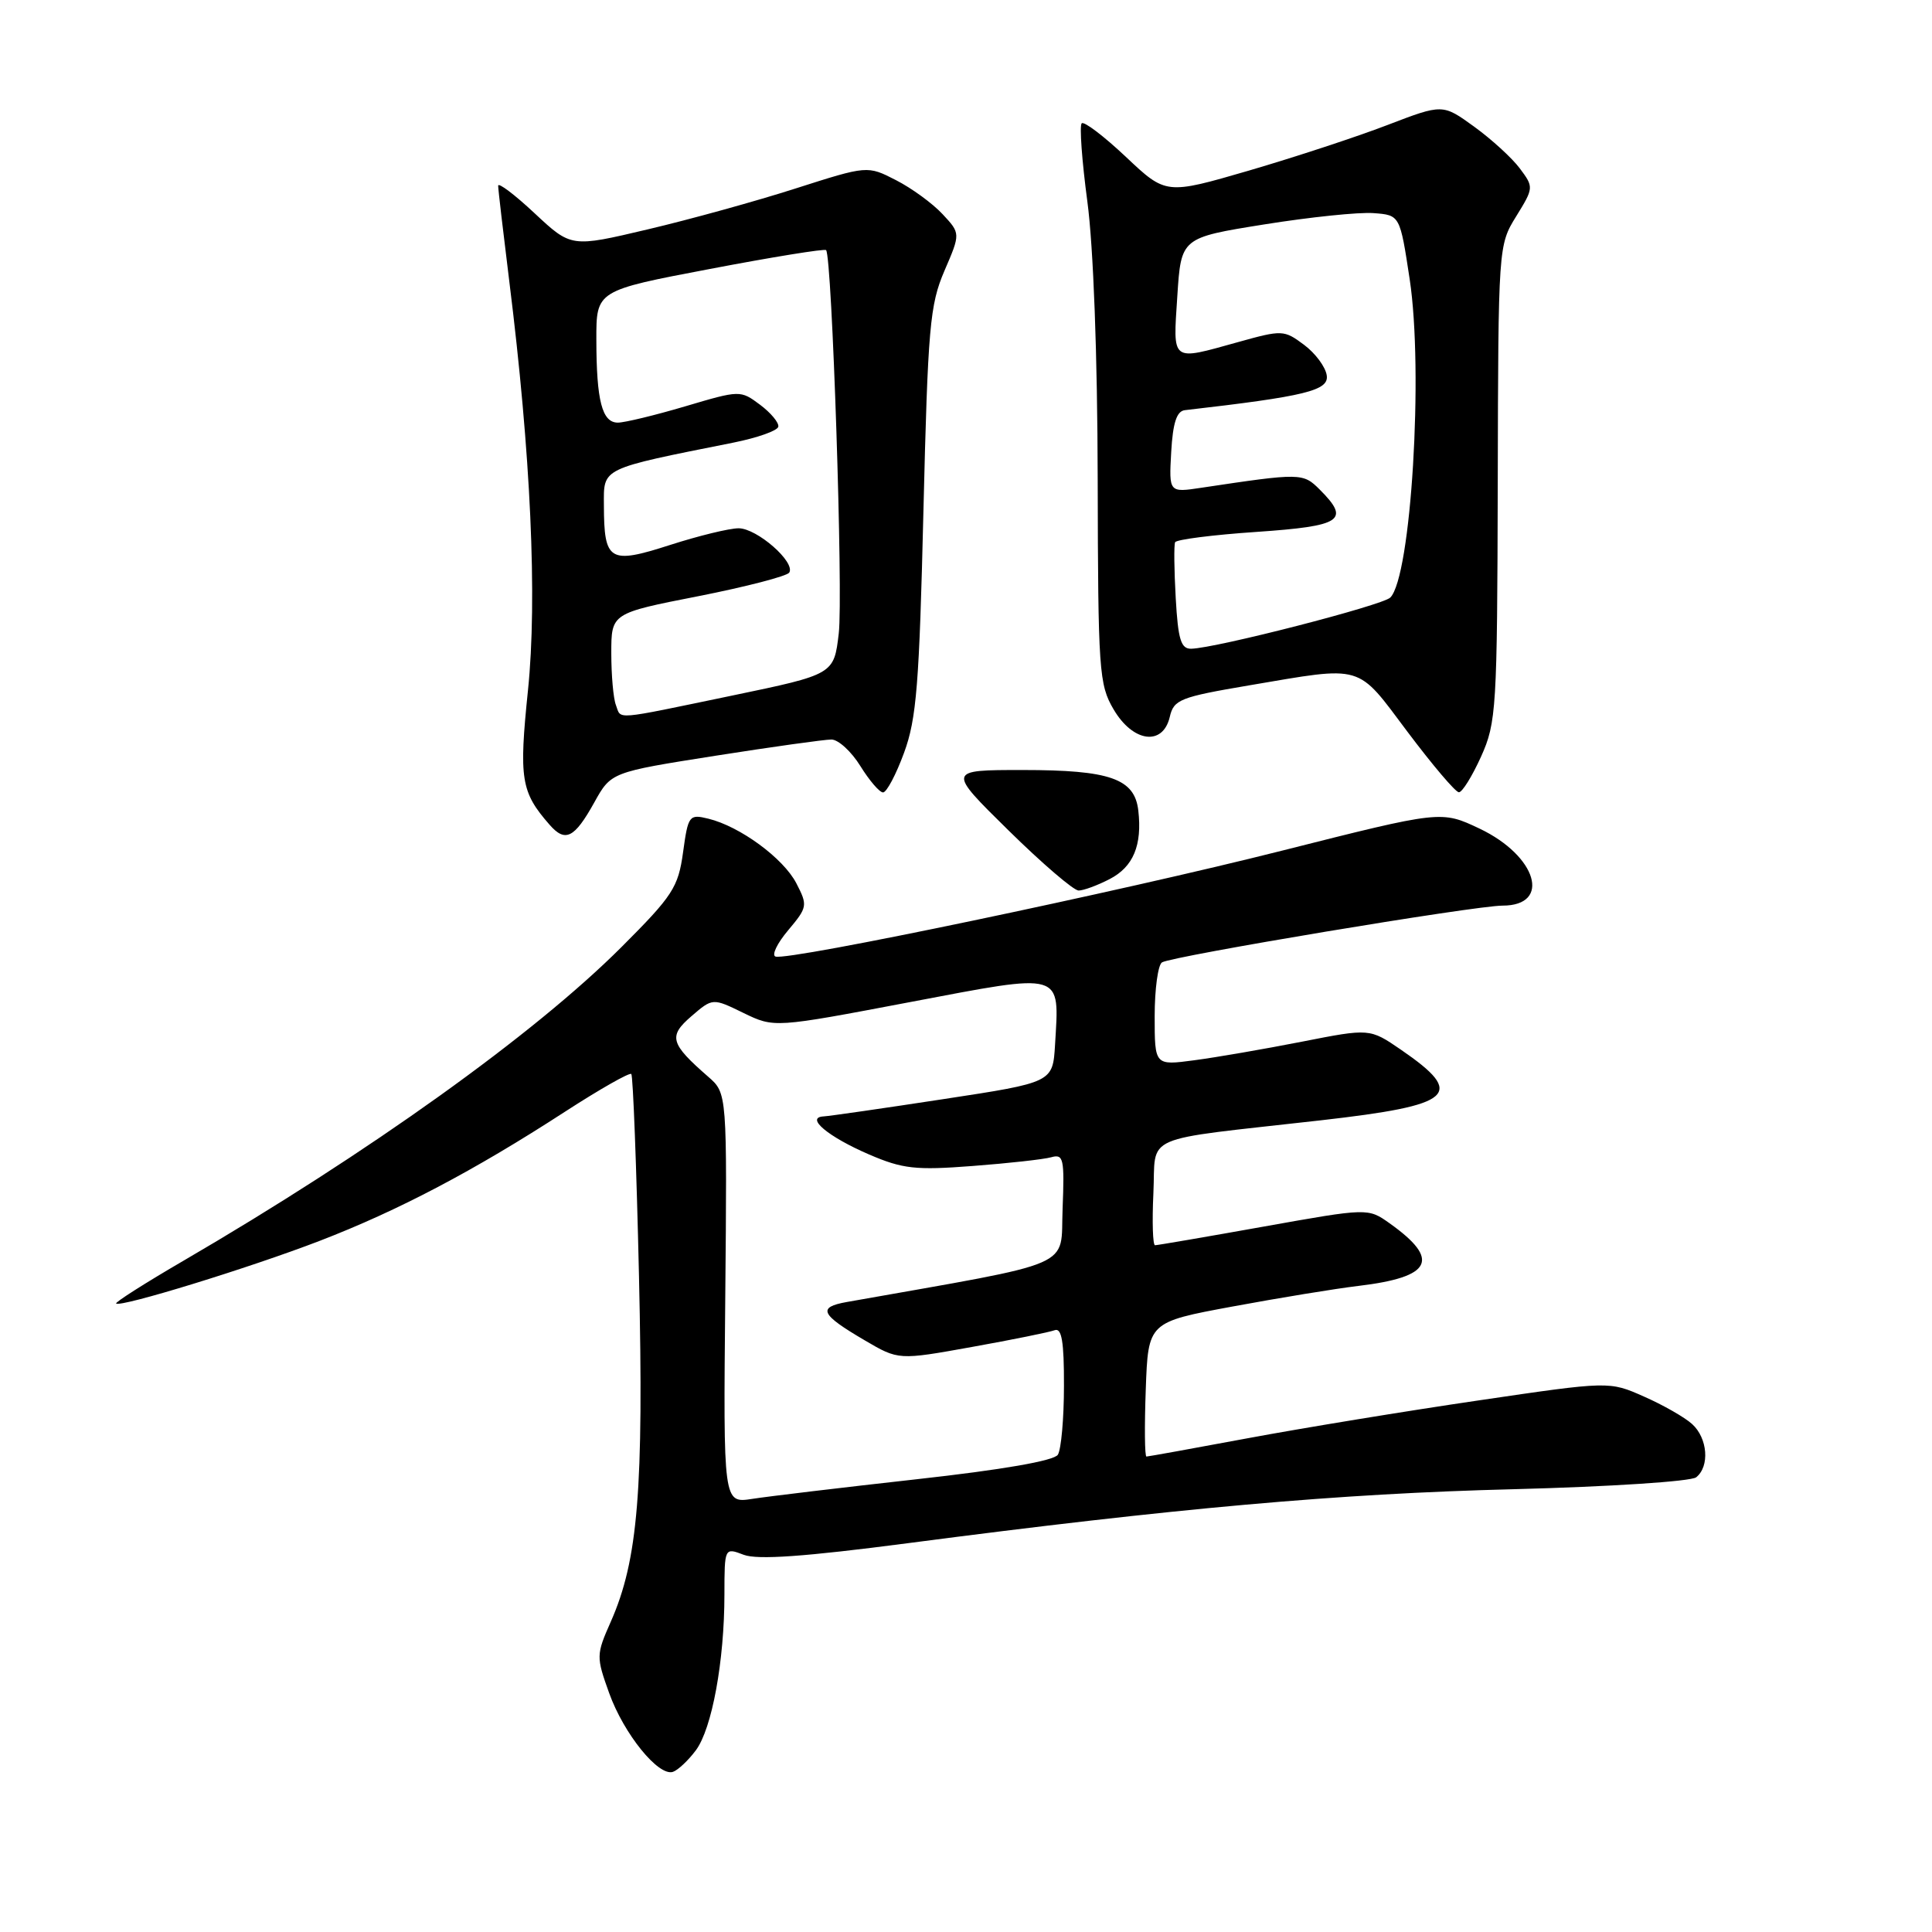 <?xml version="1.0" encoding="UTF-8" standalone="no"?>
<!DOCTYPE svg PUBLIC "-//W3C//DTD SVG 1.1//EN" "http://www.w3.org/Graphics/SVG/1.1/DTD/svg11.dtd" >
<svg xmlns="http://www.w3.org/2000/svg" xmlns:xlink="http://www.w3.org/1999/xlink" version="1.1" viewBox="0 0 256 256">
 <g >
 <path fill="currentColor"
d=" M 92.20 231.93 C 94.34 229.07 95.99 220.09 95.99 211.27 C 96.00 205.05 96.00 205.05 98.55 206.02 C 100.38 206.71 106.61 206.27 120.30 204.48 C 155.76 199.84 177.36 197.91 200.50 197.33 C 213.27 197.00 224.06 196.30 224.75 195.75 C 226.57 194.31 226.28 190.56 224.21 188.69 C 223.23 187.80 220.36 186.16 217.83 185.05 C 213.24 183.01 213.24 183.01 195.87 185.57 C 186.32 186.97 172.61 189.22 165.41 190.56 C 158.21 191.90 152.13 193.00 151.91 193.00 C 151.68 193.00 151.64 189.00 151.82 184.10 C 152.14 175.19 152.14 175.19 163.32 173.12 C 169.47 171.98 176.97 170.75 180.00 170.39 C 189.76 169.22 190.91 166.92 184.14 162.10 C 181.27 160.06 181.27 160.06 167.44 162.53 C 159.83 163.89 153.36 165.00 153.05 165.00 C 152.75 165.00 152.65 161.91 152.83 158.12 C 153.21 150.12 150.72 151.20 175.00 148.45 C 192.70 146.44 194.29 145.04 185.63 139.09 C 181.50 136.26 181.50 136.26 172.50 138.03 C 167.55 139.00 161.14 140.11 158.25 140.49 C 153.00 141.19 153.00 141.19 153.00 134.65 C 153.00 131.06 153.44 127.85 153.97 127.52 C 155.32 126.69 195.44 120.00 199.09 120.00 C 205.61 120.00 203.66 113.42 196.06 109.80 C 190.97 107.39 190.97 107.39 169.98 112.69 C 148.31 118.17 104.50 127.33 102.76 126.75 C 102.22 126.57 102.97 125.00 104.44 123.26 C 107.00 120.21 107.04 119.98 105.52 117.04 C 103.80 113.72 98.05 109.50 93.86 108.48 C 91.32 107.86 91.18 108.04 90.51 112.93 C 89.87 117.58 89.15 118.69 82.36 125.48 C 70.79 137.05 48.89 152.73 24.30 167.06 C 19.23 170.01 15.23 172.56 15.39 172.72 C 15.94 173.27 33.09 167.99 42.36 164.42 C 52.79 160.40 62.81 155.13 74.86 147.31 C 79.46 144.33 83.42 142.08 83.65 142.31 C 83.88 142.54 84.34 154.60 84.67 169.12 C 85.31 197.37 84.55 206.71 80.93 214.89 C 78.99 219.27 78.99 219.53 80.72 224.35 C 82.66 229.75 87.25 235.42 89.17 234.78 C 89.84 234.55 91.20 233.27 92.20 231.93 Z  M 147.04 116.48 C 150.17 114.86 151.36 112.00 150.83 107.39 C 150.34 103.17 147.08 102.03 135.50 102.03 C 125.50 102.03 125.50 102.03 133.62 110.02 C 138.08 114.41 142.27 118.00 142.92 118.00 C 143.57 118.00 145.42 117.32 147.04 116.48 Z  M 78.74 106.34 C 80.97 102.32 80.97 102.32 94.74 100.15 C 102.31 98.96 109.25 97.99 110.17 97.99 C 111.09 98.00 112.81 99.58 114.00 101.50 C 115.19 103.42 116.54 105.00 117.01 105.00 C 117.48 105.00 118.73 102.64 119.79 99.75 C 121.45 95.25 121.81 90.66 122.36 67.68 C 122.95 43.34 123.21 40.39 125.14 35.89 C 127.28 30.93 127.28 30.93 124.89 28.37 C 123.58 26.96 120.80 24.93 118.72 23.87 C 114.94 21.93 114.94 21.93 105.43 24.97 C 100.20 26.65 91.37 29.09 85.80 30.40 C 75.69 32.79 75.69 32.79 70.84 28.26 C 68.18 25.77 66.00 24.13 66.01 24.61 C 66.01 25.10 66.68 30.79 67.48 37.25 C 70.34 60.13 71.21 79.32 69.96 91.46 C 68.75 103.22 69.02 104.94 72.81 109.27 C 74.90 111.67 76.10 111.08 78.74 106.34 Z  M 196.25 100.25 C 198.28 95.74 198.39 93.94 198.46 64.00 C 198.53 32.67 198.54 32.48 200.90 28.67 C 203.24 24.88 203.24 24.80 201.38 22.31 C 200.35 20.93 197.62 18.44 195.33 16.78 C 191.16 13.76 191.16 13.76 183.83 16.57 C 179.80 18.12 171.55 20.83 165.50 22.60 C 154.50 25.80 154.50 25.80 149.19 20.79 C 146.27 18.04 143.63 16.03 143.33 16.34 C 143.02 16.65 143.36 21.31 144.08 26.70 C 144.88 32.66 145.42 47.08 145.45 63.50 C 145.50 88.89 145.62 90.71 147.56 94.00 C 150.12 98.36 154.08 98.90 155.00 95.00 C 155.53 92.69 156.35 92.37 165.54 90.81 C 180.83 88.22 179.69 87.89 186.51 96.98 C 189.81 101.37 192.86 104.97 193.31 104.98 C 193.75 104.99 195.07 102.86 196.25 100.25 Z  M 96.10 172.03 C 96.35 144.86 96.35 144.86 93.85 142.68 C 88.79 138.27 88.53 137.31 91.62 134.65 C 94.43 132.23 94.43 132.23 98.51 134.22 C 102.59 136.20 102.59 136.20 120.54 132.79 C 141.12 128.89 140.37 128.67 139.80 138.42 C 139.50 143.43 139.50 143.43 125.00 145.64 C 117.03 146.86 109.88 147.89 109.13 147.93 C 106.65 148.06 109.74 150.64 115.15 152.97 C 119.61 154.89 121.31 155.08 128.87 154.50 C 133.62 154.14 138.31 153.62 139.30 153.34 C 140.92 152.88 141.06 153.52 140.80 160.16 C 140.47 168.18 143.11 167.04 112.22 172.52 C 108.27 173.22 108.71 174.16 114.58 177.60 C 119.06 180.23 119.06 180.23 128.78 178.48 C 134.13 177.52 139.06 176.52 139.75 176.26 C 140.68 175.91 141.00 177.77 140.98 183.64 C 140.98 187.96 140.61 192.07 140.17 192.76 C 139.66 193.56 132.82 194.75 121.44 196.01 C 111.57 197.11 101.78 198.28 99.67 198.61 C 95.84 199.20 95.84 199.20 96.10 172.03 Z  M 81.61 93.42 C 81.27 92.55 81.00 89.46 81.00 86.55 C 81.00 81.26 81.00 81.26 92.52 79.00 C 98.86 77.75 104.29 76.34 104.58 75.87 C 105.43 74.49 100.30 70.00 97.87 70.00 C 96.64 70.00 92.55 71.00 88.76 72.22 C 80.74 74.80 80.04 74.38 80.02 66.96 C 80.00 61.93 79.46 62.19 97.22 58.64 C 100.36 58.01 103.02 57.07 103.13 56.54 C 103.23 56.01 102.14 54.70 100.71 53.63 C 98.11 51.69 98.05 51.69 90.80 53.84 C 86.78 55.03 82.76 56.00 81.87 56.00 C 79.78 56.00 79.03 53.12 79.02 45.00 C 79.01 38.50 79.01 38.50 94.06 35.64 C 102.33 34.06 109.26 32.94 109.46 33.14 C 110.25 33.95 111.74 78.90 111.14 83.93 C 110.50 89.36 110.50 89.36 97.00 92.17 C 81.00 95.49 82.36 95.38 81.61 93.42 Z  M 155.79 79.25 C 155.58 75.54 155.54 72.21 155.71 71.85 C 155.87 71.49 160.72 70.87 166.50 70.48 C 177.82 69.70 178.95 68.95 174.88 64.88 C 172.65 62.65 172.39 62.65 159.19 64.63 C 154.89 65.28 154.89 65.28 155.19 59.90 C 155.41 56.02 155.92 54.47 157.00 54.35 C 173.01 52.51 176.11 51.75 175.80 49.74 C 175.64 48.62 174.28 46.79 172.78 45.68 C 170.14 43.71 169.89 43.70 164.05 45.33 C 155.08 47.82 155.43 48.09 156.00 39.25 C 156.50 31.50 156.50 31.50 167.50 29.74 C 173.55 28.77 180.07 28.09 182.00 28.24 C 185.50 28.50 185.50 28.50 186.79 37.00 C 188.64 49.21 186.98 76.42 184.22 79.18 C 183.19 80.21 161.12 85.89 157.84 85.96 C 156.48 85.99 156.10 84.75 155.79 79.25 Z "/>
</g>
</svg>